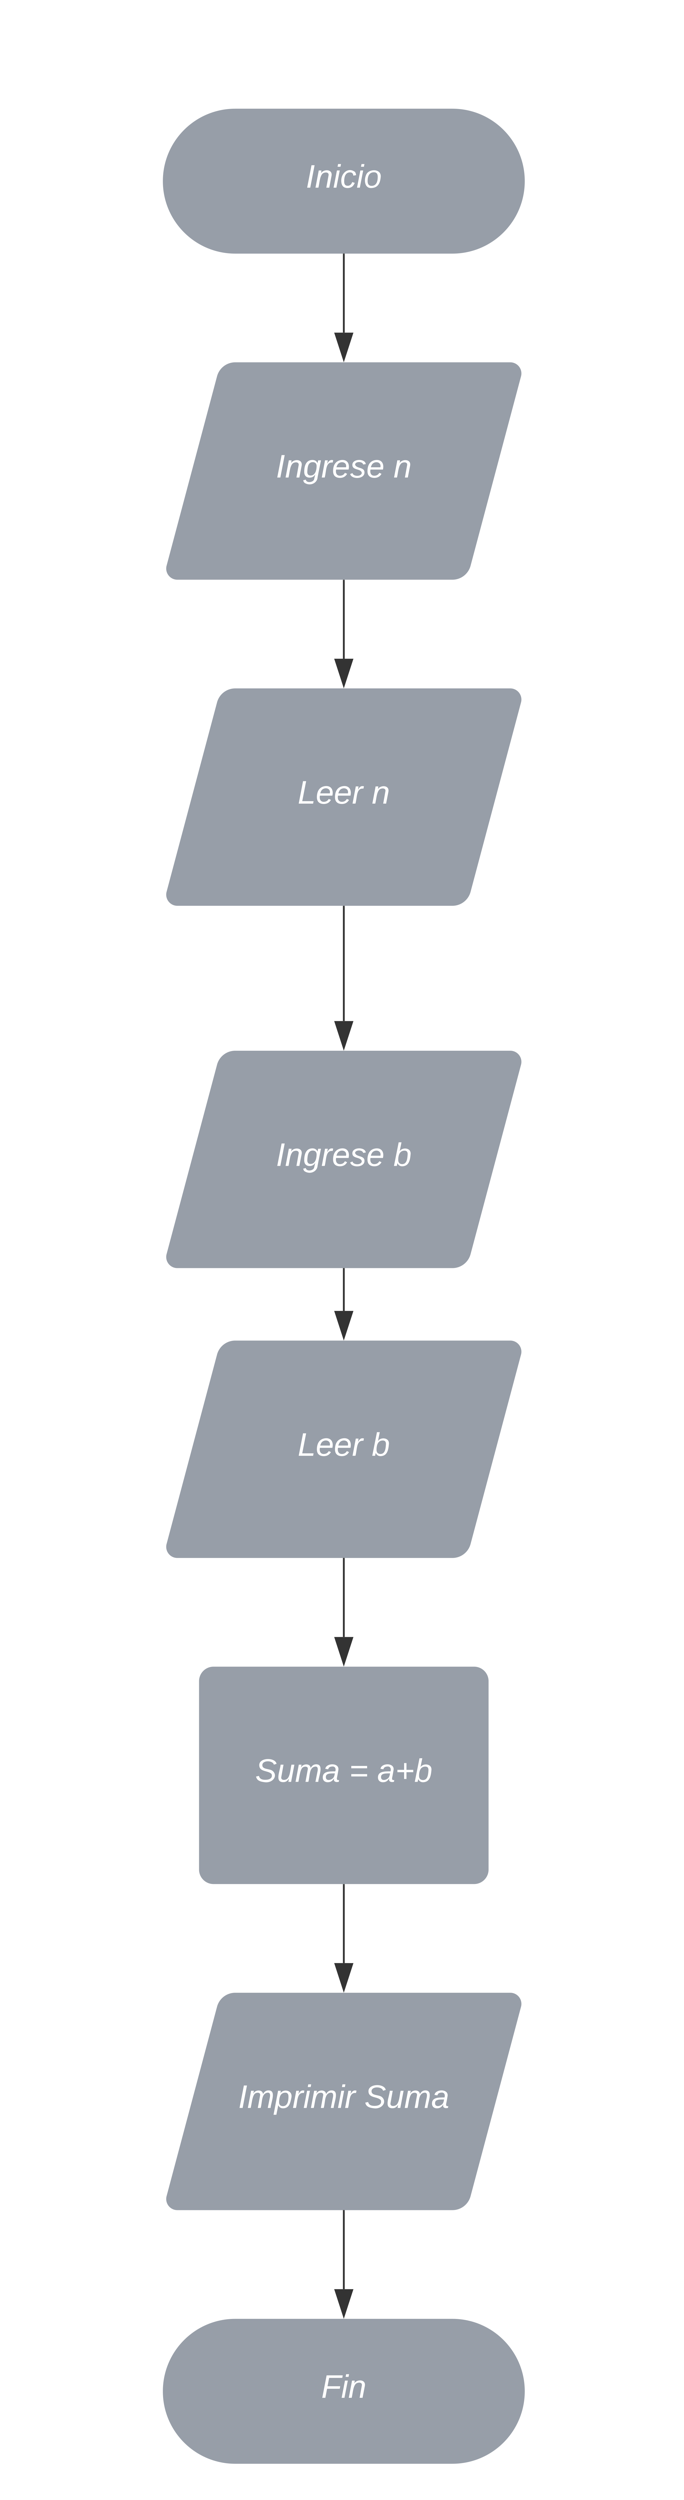 <svg xmlns="http://www.w3.org/2000/svg" xmlns:xlink="http://www.w3.org/1999/xlink" xmlns:lucid="lucid" width="378" height="1380"><g transform="translate(-710 20)" lucid:page-tab-id="0_0"><path d="M0-1200h3360v2560H0z" fill="#fff"/><path d="M960 40c22.1 0 40 17.9 40 40s-17.9 40-40 40H840c-22.1 0-40-17.9-40-40s17.9-40 40-40z" stroke="#000" stroke-opacity="0" fill="#979ea8"/><use xlink:href="#a" transform="matrix(1,0,0,1,805,45) translate(74.05 38.6)"/><path d="M900 120.5v43.12" stroke="#333" fill="none"/><path d="M900.48 120.5h-.96v-.5h.96z" stroke="#333" stroke-width=".05" fill="#333"/><path d="M900 178.38l-4.63-14.26h9.26z" stroke="#333" fill="#333"/><path d="M900 300.5v43.12" stroke="#333" fill="none"/><path d="M900.48 300.5h-.96v-.5h.96z" stroke="#333" stroke-width=".05" fill="#333"/><path d="M900 358.38l-4.63-14.26h9.26z" stroke="#333" fill="#333"/><path d="M960 1260c22.1 0 40 17.9 40 40s-17.9 40-40 40H840c-22.1 0-40-17.9-40-40s17.9-40 40-40z" stroke="#000" stroke-opacity="0" fill="#979ea8"/><use xlink:href="#b" transform="matrix(1,0,0,1,805,1265) translate(82.55 38.6)"/><path d="M900 480.5V543.62" stroke="#333" fill="none"/><path d="M900.48 480.5h-.96v-.5h.96z" stroke="#333" stroke-width=".05" fill="#333"/><path d="M900 558.38l-4.63-14.26h9.26z" stroke="#333" fill="#333"/><path d="M829.94 187.73A10.4 10.4 0 0 1 840 180h152a6.15 6.15 0 0 1 5.94 7.73l-27.88 104.54A10.4 10.4 0 0 1 960 300H808a6.15 6.15 0 0 1-5.94-7.73z" stroke="#000" stroke-opacity="0" fill="#979ea8"/><use xlink:href="#c" transform="matrix(1,0,0,1,805,185) translate(57.525 58.6)"/><use xlink:href="#d" transform="matrix(1,0,0,1,805,185) translate(122.475 58.6)"/><path d="M829.94 367.73A10.4 10.4 0 0 1 840 360h152a6.15 6.15 0 0 1 5.94 7.73l-27.88 104.54A10.4 10.4 0 0 1 960 480H808a6.15 6.15 0 0 1-5.94-7.73z" stroke="#000" stroke-opacity="0" fill="#979ea8"/><use xlink:href="#e" transform="matrix(1,0,0,1,805,365) translate(69.525 58.6)"/><use xlink:href="#d" transform="matrix(1,0,0,1,805,365) translate(110.475 58.6)"/><path d="M829.94 727.73A10.4 10.4 0 0 1 840 720h152a6.15 6.15 0 0 1 5.94 7.73l-27.88 104.54A10.4 10.4 0 0 1 960 840H808a6.15 6.15 0 0 1-5.94-7.73z" stroke="#000" stroke-opacity="0" fill="#979ea8"/><use xlink:href="#e" transform="matrix(1,0,0,1,805,725) translate(69.525 58.6)"/><use xlink:href="#f" transform="matrix(1,0,0,1,805,725) translate(110.475 58.6)"/><path d="M829.94 567.73A10.4 10.4 0 0 1 840 560h152a6.15 6.15 0 0 1 5.94 7.73l-27.88 104.54A10.4 10.4 0 0 1 960 680H808a6.15 6.15 0 0 1-5.94-7.73z" stroke="#000" stroke-opacity="0" fill="#979ea8"/><use xlink:href="#c" transform="matrix(1,0,0,1,805,565) translate(57.525 58.6)"/><use xlink:href="#f" transform="matrix(1,0,0,1,805,565) translate(122.475 58.6)"/><path d="M900 1020.5v43.12" stroke="#333" fill="none"/><path d="M900.48 1020.5h-.96v-.5h.96z" stroke="#333" stroke-width=".05" fill="#333"/><path d="M900 1078.38l-4.63-14.27 9.26.02z" stroke="#333" fill="#333"/><path d="M900 680.5v23.12" stroke="#333" fill="none"/><path d="M900.48 680.5h-.96v-.5h.96z" stroke="#333" stroke-width=".05" fill="#333"/><path d="M900 718.38l-4.63-14.26h9.26z" stroke="#333" fill="#333"/><path d="M820 908a8 8 0 0 1 8-8h144a8 8 0 0 1 8 8v104a8 8 0 0 1-8 8H828a8 8 0 0 1-8-8z" stroke="#000" stroke-opacity="0" fill="#979ea8"/><use xlink:href="#g" transform="matrix(1,0,0,1,825,905) translate(26.025 58.6)"/><use xlink:href="#h" transform="matrix(1,0,0,1,825,905) translate(77.975 58.6)"/><use xlink:href="#i" transform="matrix(1,0,0,1,825,905) translate(93.475 58.6)"/><path d="M900 840.5v43.12" stroke="#333" fill="none"/><path d="M900.48 840.5h-.96v-.5h.96z" stroke="#333" stroke-width=".05" fill="#333"/><path d="M900 898.38l-4.63-14.26h9.26z" stroke="#333" fill="#333"/><path d="M829.94 1087.73A10.4 10.4 0 0 1 840 1080h152a6.15 6.15 0 0 1 5.94 7.73l-27.88 104.54A10.4 10.4 0 0 1 960 1200H808a6.15 6.15 0 0 1-5.94-7.73z" stroke="#000" stroke-opacity="0" fill="#979ea8"/><g><use xlink:href="#j" transform="matrix(1,0,0,1,805,1085) translate(36.675 58.6)"/><use xlink:href="#k" transform="matrix(1,0,0,1,805,1085) translate(106.375 58.6)"/></g><path d="M900 1200.5v43.12" stroke="#333" fill="none"/><path d="M900.48 1200.5h-.96v-.5h.96z" stroke="#333" stroke-width=".05" fill="#333"/><path d="M900 1258.38l-4.63-14.26h9.26z" stroke="#333" fill="#333"/><defs><path fill="#fff" d="M14 0l48-248h34L48 0H14" id="l"/><path fill="#fff" d="M67-158c22-48 132-52 116 29L158 0h-32l25-140c3-38-53-32-70-12C52-117 51-52 38 0H6l36-190h30" id="m"/><path fill="#fff" d="M50-231l6-30h32l-6 30H50zM6 0l37-190h31L37 0H6" id="n"/><path fill="#fff" d="M44-68c0 29 11 47 38 47 30 0 42-19 51-41l28 9C148-21 126 4 82 4 31 4 10-29 12-85c3-77 74-140 146-93 12 8 15 23 18 40l-31 5c-1-22-13-36-36-36-52 0-65 49-65 101" id="o"/><path fill="#fff" d="M30-147c31-64 166-65 159 27C183-49 158 1 86 4 9 8 1-88 30-147zM88-20c53 0 68-48 68-100 0-31-11-51-44-50-52 1-68 46-68 97 0 32 13 53 44 53" id="p"/><g id="a"><use transform="matrix(0.05,0,0,0.05,0,0)" xlink:href="#l"/><use transform="matrix(0.05,0,0,0.05,5,0)" xlink:href="#m"/><use transform="matrix(0.05,0,0,0.05,15,0)" xlink:href="#n"/><use transform="matrix(0.05,0,0,0.05,18.95,0)" xlink:href="#o"/><use transform="matrix(0.05,0,0,0.05,27.95,0)" xlink:href="#n"/><use transform="matrix(0.05,0,0,0.05,31.9,0)" xlink:href="#p"/></g><path fill="#fff" d="M87-220l-18 92h140l-5 28H64L45 0H11l48-248h178l-5 28H87" id="q"/><g id="b"><use transform="matrix(0.05,0,0,0.05,0,0)" xlink:href="#q"/><use transform="matrix(0.05,0,0,0.05,10.95,0)" xlink:href="#n"/><use transform="matrix(0.05,0,0,0.05,14.9,0)" xlink:href="#m"/></g><path fill="#fff" d="M103-194c29 0 47 14 56 36 2-11 5-23 8-32h30L160-5C157 61 82 97 21 62 9 55 4 45 1 30l28-7c7 42 83 31 92-3 4-16 9-38 13-55-13 20-29 36-62 36-40 0-60-25-60-64 0-71 23-131 91-131zm4 24c-53 0-58 54-61 104-2 27 10 44 36 44 49 0 65-50 67-102 1-29-15-46-42-46" id="r"/><path fill="#fff" d="M66-151c12-25 30-51 66-40l-6 26C45-176 58-65 38 0H6l36-190h30" id="s"/><path fill="#fff" d="M111-194c62-3 86 47 72 106H45c-7 38 6 69 45 68 27-1 43-14 53-32l24 11C152-15 129 4 87 4 38 3 12-23 12-71c0-70 32-119 99-123zm44 81c14-66-71-72-95-28-4 8-8 17-11 28h106" id="t"/><path fill="#fff" d="M55-144c13 50 104 24 104 88C159 21 15 23 1-39l26-10c6 40 102 42 102-4-13-50-104-23-104-87 0-71 143-71 148-8l-29 4c-5-35-85-37-89 0" id="u"/><g id="c"><use transform="matrix(0.05,0,0,0.05,0,0)" xlink:href="#l"/><use transform="matrix(0.05,0,0,0.05,5,0)" xlink:href="#m"/><use transform="matrix(0.05,0,0,0.05,15,0)" xlink:href="#r"/><use transform="matrix(0.05,0,0,0.05,25,0)" xlink:href="#s"/><use transform="matrix(0.05,0,0,0.05,30.95,0)" xlink:href="#t"/><use transform="matrix(0.05,0,0,0.05,40.95,0)" xlink:href="#u"/><use transform="matrix(0.05,0,0,0.05,49.95,0)" xlink:href="#t"/></g><use transform="matrix(0.05,0,0,0.05,0,0)" xlink:href="#m" id="d"/><path fill="#fff" d="M11 0l48-248h34L50-27h125l-5 27H11" id="v"/><g id="e"><use transform="matrix(0.05,0,0,0.05,0,0)" xlink:href="#v"/><use transform="matrix(0.05,0,0,0.05,10,0)" xlink:href="#t"/><use transform="matrix(0.05,0,0,0.05,20,0)" xlink:href="#t"/><use transform="matrix(0.05,0,0,0.05,30,0)" xlink:href="#s"/></g><path fill="#fff" d="M68-162c25-46 127-43 121 31C183-60 169 1 98 4 69 5 53-11 43-31L36 0H5l52-261h31zm88 36c2-27-9-43-34-43-55 0-70 51-70 103 0 29 15 45 43 46 52 0 58-58 61-106" id="w"/><use transform="matrix(0.05,0,0,0.05,0,0)" xlink:href="#w" id="f"/><path fill="#fff" d="M194-120c59 52 2 134-86 124-53-6-90-18-98-63l31-7c8 30 29 43 70 43 46 0 84-17 71-62-32-43-135-20-137-98-3-89 178-90 191-16l-30 9c-8-48-127-53-127 5 0 53 81 35 115 65" id="x"/><path fill="#fff" d="M67 3c-93-2-31-127-26-193h32L48-50c-3 39 53 32 70 12 30-34 30-101 43-152h32L157 0h-30c1-10 6-24 4-33-14 20-29 37-64 36" id="y"/><path fill="#fff" d="M248-111c6-24 9-61-24-58-72 9-57 108-77 169h-31l26-142c3-37-50-30-64-10C52-115 50-51 37 0H6l36-190h30c-1 10-6 24-4 32 13-43 101-52 105 5 13-22 29-41 61-41 90 0 28 129 23 194h-31" id="z"/><path fill="#fff" d="M165-48c-4 18 1 34 23 27l-3 20c-29 8-62 0-52-35h-2C116-14 99 4 63 4 30 4 8-16 8-49c0-68 71-67 138-67 10-26 0-56-31-54-26 1-42 9-47 31l-32-5c8-67 160-71 144 15-5 28-9 54-15 81zM42-50c3 52 80 24 89-6 7-12 7-24 11-38-47 1-103-4-100 44" id="A"/><g id="g"><use transform="matrix(0.05,0,0,0.05,0,0)" xlink:href="#x"/><use transform="matrix(0.05,0,0,0.05,12,0)" xlink:href="#y"/><use transform="matrix(0.05,0,0,0.05,22,0)" xlink:href="#z"/><use transform="matrix(0.05,0,0,0.05,36.95,0)" xlink:href="#A"/></g><path fill="#fff" d="M23-150v-26h175v26H23zm0 90v-26h175v26H23" id="B"/><use transform="matrix(0.05,0,0,0.05,0,0)" xlink:href="#B" id="h"/><path fill="#fff" d="M123-107v75H97v-75H23v-26h74v-75h26v75h75v26h-75" id="C"/><g id="i"><use transform="matrix(0.05,0,0,0.05,0,0)" xlink:href="#A"/><use transform="matrix(0.05,0,0,0.05,10,0)" xlink:href="#C"/><use transform="matrix(0.05,0,0,0.05,20.5,0)" xlink:href="#w"/></g><path fill="#fff" d="M67-162c32-53 139-36 121 50C175-51 163 2 97 4 68 4 52-11 42-31 38 6 28 39 22 75H-9l50-265h29c-1 10 0 20-3 28zm89 36c0-26-10-43-35-43-54 0-67 50-69 103-1 29 14 45 42 46 53 0 62-58 62-106" id="D"/><g id="j"><use transform="matrix(0.05,0,0,0.05,0,0)" xlink:href="#l"/><use transform="matrix(0.05,0,0,0.05,5,0)" xlink:href="#z"/><use transform="matrix(0.05,0,0,0.05,19.95,0)" xlink:href="#D"/><use transform="matrix(0.05,0,0,0.05,29.95,0)" xlink:href="#s"/><use transform="matrix(0.05,0,0,0.05,35.9,0)" xlink:href="#n"/><use transform="matrix(0.05,0,0,0.05,39.85,0)" xlink:href="#z"/><use transform="matrix(0.05,0,0,0.05,54.8,0)" xlink:href="#n"/><use transform="matrix(0.05,0,0,0.05,58.75,0)" xlink:href="#s"/></g><g id="k"><use transform="matrix(0.05,0,0,0.05,0,0)" xlink:href="#x"/><use transform="matrix(0.05,0,0,0.05,12,0)" xlink:href="#y"/><use transform="matrix(0.05,0,0,0.05,22,0)" xlink:href="#z"/><use transform="matrix(0.05,0,0,0.05,36.95,0)" xlink:href="#A"/></g></defs></g></svg>